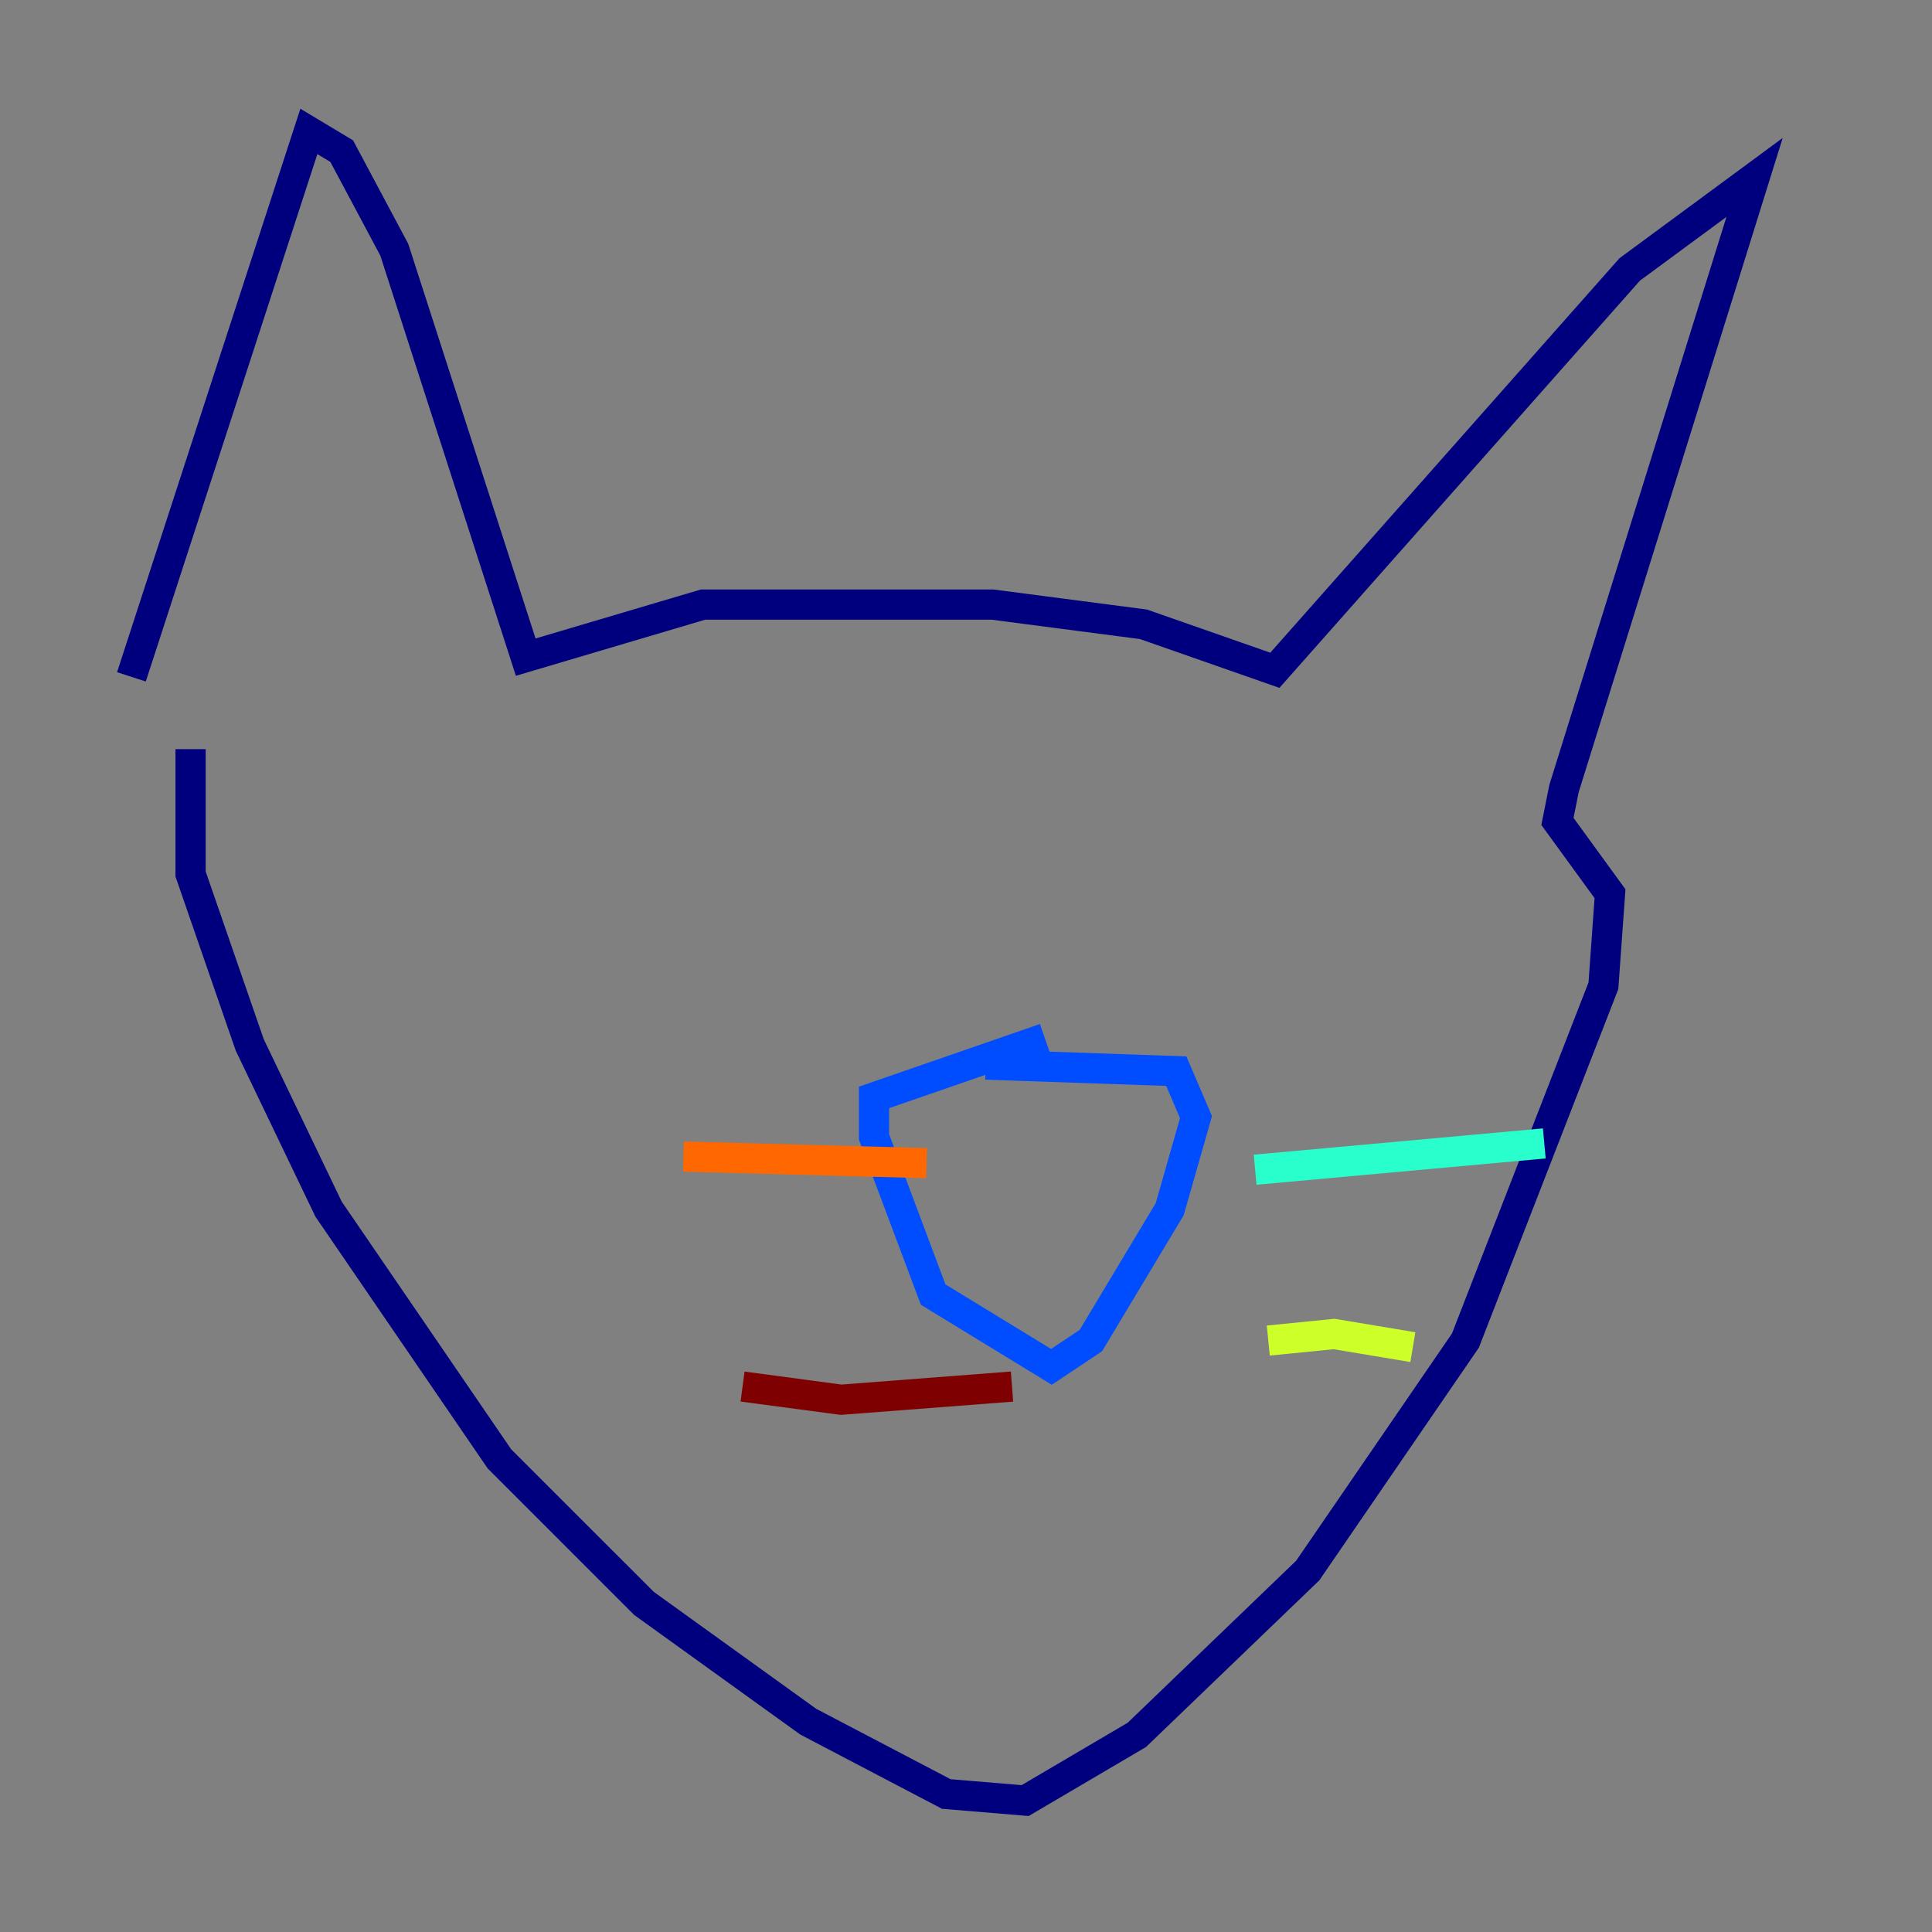 <?xml version="1.0" encoding="utf-8" ?>
<svg baseProfile="tiny" height="128" version="1.2" viewBox="0,0,128,128" width="128" xmlns="http://www.w3.org/2000/svg" xmlns:ev="http://www.w3.org/2001/xml-events" xmlns:xlink="http://www.w3.org/1999/xlink"><rect x="0" y="0" width="128" height="128" fill="#808080" stroke="none"/><defs /><polyline fill="none" points="8.707,44.843 20.463,8.707 22.64,10.014 26.122,16.544 34.83,43.537 46.585,40.054 65.742,40.054 75.755,41.361 84.463,44.408 107.973,17.85 116.245,11.755 103.619,52.245 103.184,54.422 106.667,59.211 106.231,65.306 97.088,88.816 86.639,104.054 75.32,114.939 67.918,119.293 62.694,118.857 53.551,114.068 42.667,106.231 33.088,96.653 21.769,80.109 16.544,69.225 12.626,57.905 12.626,49.633" stroke="#00007f" stroke-width="2" /><polyline fill="none" points="65.306,70.531 77.932,70.966 79.238,74.014 77.497,80.109 72.272,88.816 69.66,90.558 61.823,85.769 57.905,75.32 57.905,72.707 69.225,68.789" stroke="#004cff" stroke-width="2" /><polyline fill="none" points="83.156,77.497 102.313,75.755" stroke="#29ffcd" stroke-width="2" /><polyline fill="none" points="84.027,88.816 88.381,88.381 93.605,89.252" stroke="#cdff29" stroke-width="2" /><polyline fill="none" points="61.388,77.061 45.279,76.626" stroke="#ff6700" stroke-width="2" /><polyline fill="none" points="67.048,91.864 55.728,92.735 49.197,91.864" stroke="#7f0000" stroke-width="2" /></svg>